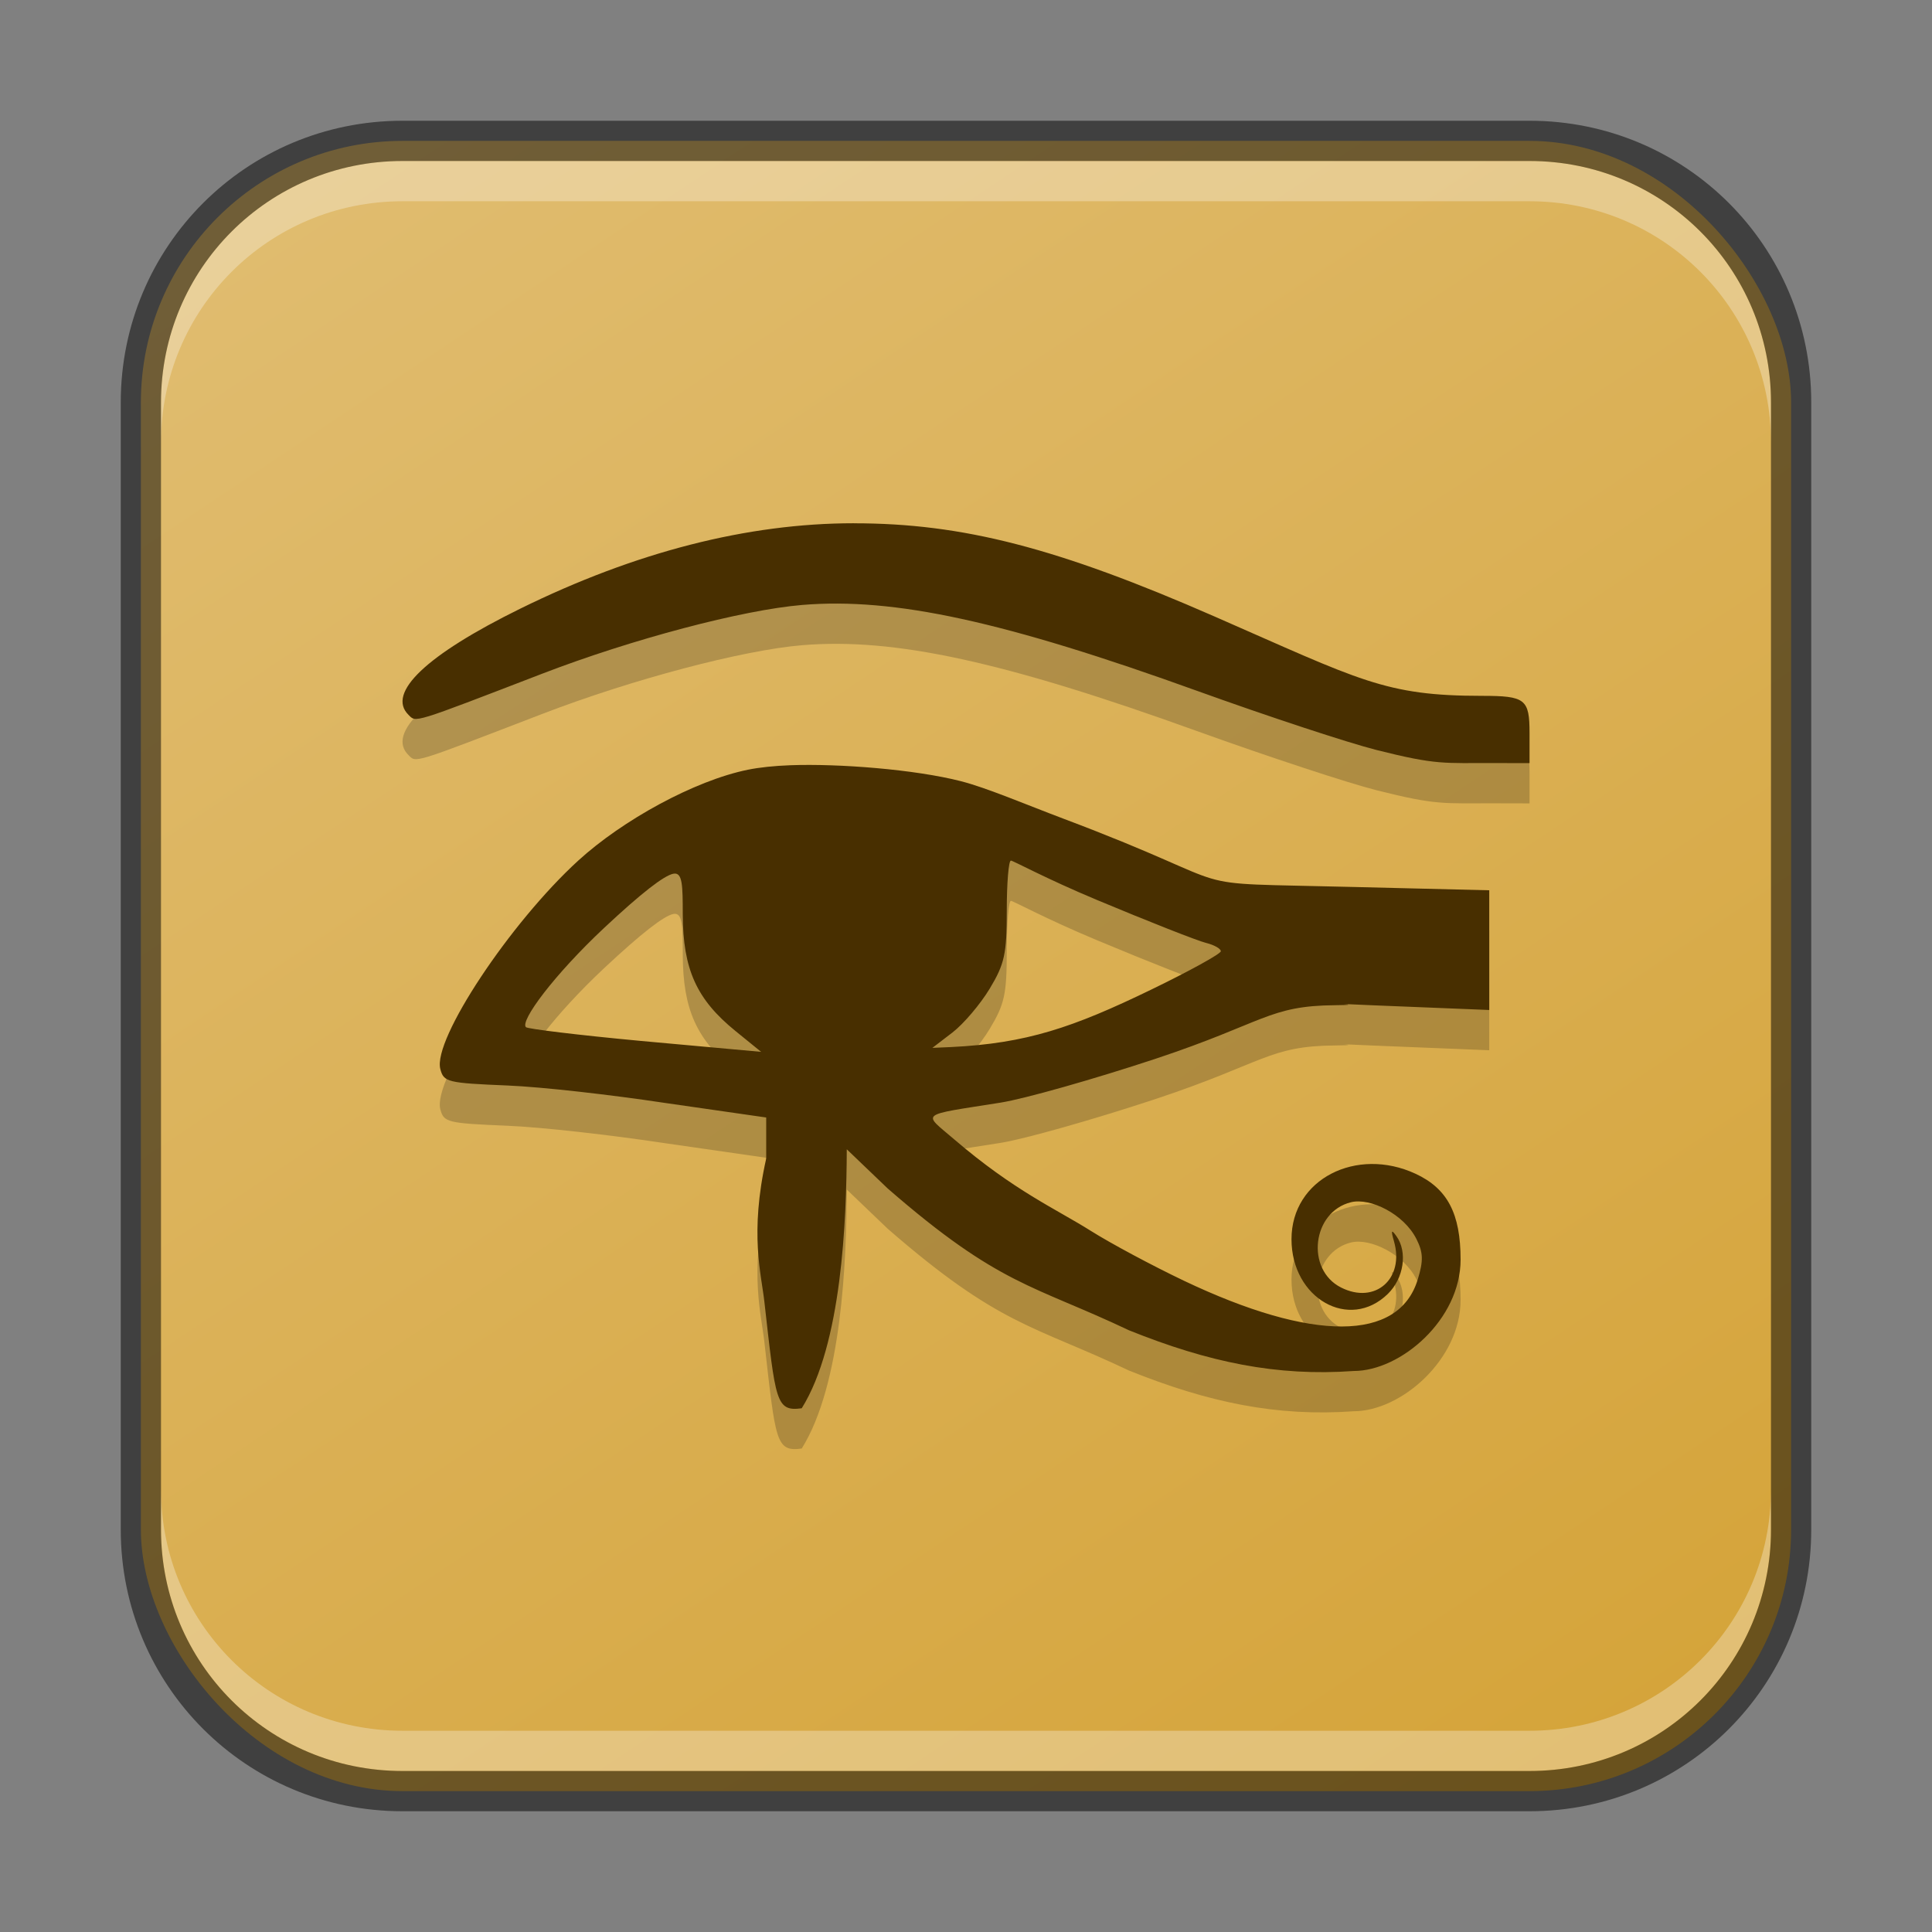 <?xml version="1.0" encoding="UTF-8" standalone="no"?>
<!-- Created with Inkscape (http://www.inkscape.org/) -->

<svg
   width="48"
   height="48"
   viewBox="0 0 48 48"
   version="1.1"
   id="svg5"
   sodipodi:docname="kleopatra.svg"
   inkscape:version="1.2.1 (9c6d41e410, 2022-07-14)"
   xmlns:inkscape="http://www.inkscape.org/namespaces/inkscape"
   xmlns:sodipodi="http://sodipodi.sourceforge.net/DTD/sodipodi-0.dtd"
   xmlns:xlink="http://www.w3.org/1999/xlink"
   xmlns="http://www.w3.org/2000/svg"
   xmlns:svg="http://www.w3.org/2000/svg">
  <rect x="0" y="0" width="48" height="48" fill="#808080" stroke="none"/>
  <sodipodi:namedview
     id="namedview7"
     pagecolor="#ffffff"
     bordercolor="#666666"
     borderopacity="1.0"
     inkscape:showpageshadow="2"
     inkscape:pageopacity="0.0"
     inkscape:pagecheckerboard="0"
     inkscape:deskcolor="#d1d1d1"
     inkscape:document-units="px"
     showgrid="false"
     inkscape:zoom="16.5625"
     inkscape:cx="24"
     inkscape:cy="24"
     inkscape:window-width="1920"
     inkscape:window-height="1007"
     inkscape:window-x="0"
     inkscape:window-y="0"
     inkscape:window-maximized="1"
     inkscape:current-layer="svg5" />
  <defs
     id="defs2">
    <linearGradient
       inkscape:collect="always"
       xlink:href="#linearGradient1617"
       id="linearGradient6478"
       x1="37.5"
       y1="44.5"
       x2="9.5"
       y2="2.5"
       gradientUnits="userSpaceOnUse"
       gradientTransform="translate(0.5,0.5)" />
    <linearGradient
       inkscape:collect="always"
       id="linearGradient1617">
      <stop
         style="stop-color:#d5a43a;stop-opacity:1;"
         offset="0"
         id="stop1613" />
      <stop
         style="stop-color:#e0bc6f;stop-opacity:1;"
         offset="1"
         id="stop1615" />
    </linearGradient>
  </defs>
  <rect
     style="fill:url(#linearGradient6478);fill-opacity:1.0;stroke:none"
     id="rect184"
     width="41"
     height="41"
     x="3.5"
     y="3.5"
     ry="6.5" />
  <path
     d="m 21.215,14 c -2.644,0 -5.429,0.714 -8.291,2.123 -2.33,1.147 -3.326,2.093 -2.775,2.637 0.194,0.192 0.061,0.233 3.324,-1.023 2.23,-0.858 4.972,-1.583 6.455,-1.707 2.29,-0.191 5.016,0.403 9.844,2.145 1.734,0.625 3.727,1.282 4.43,1.459 1.503,0.379 1.661,0.32 2.914,0.324 l 0.885,0.002 v -0.744 c 0,-0.848 -0.103,-0.928 -1.186,-0.928 -2.414,0 -3.015,-0.385 -6.648,-1.975 -3.892,-1.703 -6.25,-2.312 -8.951,-2.312 z m -1.578,6.012 c -0.403,0.015 -0.764,0.053 -1.053,0.111 -1.334,0.271 -3.119,1.256 -4.215,2.256 -1.698,1.55 -3.618,4.447 -3.43,5.178 0.085,0.329 0.174,0.35 1.67,0.412 0.869,0.036 2.571,0.231 3.904,0.432 l 2.523,0.363 v 1.02 c -0.418,1.87 -0.119,2.88 -0.045,3.561 0.279,2.465 0.282,2.732 0.928,2.643 0.997,-1.599 1.112,-4.666 1.119,-6.434 l 1.016,0.973 c 2.787,2.426 3.608,2.391 5.998,3.525 1.977,0.795 3.671,1.147 5.58,1.01 1.174,0 2.657,-1.283 2.656,-2.768 -4.83e-4,-1.145 -0.327,-1.765 -1.121,-2.133 -1.46,-0.676 -3.08,0.127 -3.08,1.627 0,1.473 1.438,2.29 2.393,1.359 0.398,-0.388 0.496,-1.042 0.213,-1.436 -0.125,-0.175 -0.139,-0.146 -0.061,0.125 0.27,0.934 -0.467,1.58 -1.314,1.152 -0.886,-0.447 -0.718,-1.883 0.248,-2.119 0.477,-0.117 1.312,0.291 1.625,0.914 0.169,0.336 0.176,0.539 0.031,1.01 -0.474,1.543 -2.605,1.551 -5.811,0.025 -0.777,-0.37 -1.818,-0.927 -2.314,-1.24 -0.855,-0.539 -1.897,-0.99 -3.389,-2.27 -0.79,-0.678 -0.907,-0.586 1.154,-0.914 0.593,-0.094 2.326,-0.585 3.85,-1.09 2.707,-0.898 2.81,-1.318 4.465,-1.33 0.931,-0.007 -0.615,-0.064 0.93,0.002 l 2.893,0.117 v -1.488 -1.486 l -3.354,-0.082 c -4.677,-0.12 -2.397,0.122 -7.225,-1.697 -0.922,-0.347 -1.904,-0.767 -2.549,-0.932 -1.143,-0.292 -3.028,-0.44 -4.236,-0.396 z m 5.477,2.369 c 0.056,0 0.854,0.441 2.141,0.979 1.286,0.538 2.504,1.017 2.707,1.066 0.203,0.05 0.369,0.143 0.369,0.207 0,0.064 -0.78,0.494 -1.732,0.955 -1.942,0.941 -3.096,1.335 -4.973,1.426 l -0.461,0.02 0.5,-0.383 c 0.275,-0.212 0.691,-0.702 0.924,-1.088 0.369,-0.613 0.424,-0.86 0.424,-1.941 0,-0.681 0.046,-1.24 0.102,-1.24 z m -8.383,0.326 c 0.231,-0.043 0.23,0.307 0.232,1.004 0.004,1.372 0.342,2.119 1.312,2.906 l 0.635,0.516 -2.982,-0.271 c -1.586,-0.148 -2.818,-0.3 -2.861,-0.342 -0.154,-0.15 0.697,-1.299 1.943,-2.467 0.928,-0.869 1.49,-1.303 1.721,-1.346 z"
     style="fill:#000000;opacity:0.2"
     id="path3130" />
  <path
     d="m 21.215,13 c -2.644,0 -5.429,0.714 -8.291,2.123 -2.33,1.147 -3.326,2.093 -2.775,2.637 0.194,0.192 0.061,0.233 3.324,-1.023 2.23,-0.858 4.972,-1.583 6.455,-1.707 2.29,-0.191 5.016,0.403 9.844,2.145 1.734,0.625 3.727,1.282 4.43,1.459 1.503,0.379 1.661,0.32 2.914,0.324 l 0.885,0.002 v -0.744 c 0,-0.848 -0.103,-0.928 -1.186,-0.928 -2.414,0 -3.015,-0.385 -6.648,-1.975 -3.892,-1.703 -6.25,-2.312 -8.951,-2.312 z m -1.578,6.012 c -0.403,0.015 -0.764,0.053 -1.053,0.111 -1.334,0.271 -3.119,1.256 -4.215,2.256 -1.698,1.55 -3.618,4.447 -3.43,5.178 0.085,0.329 0.174,0.35 1.67,0.412 0.869,0.036 2.571,0.231 3.904,0.432 l 2.523,0.363 v 1.02 c -0.418,1.87 -0.119,2.88 -0.045,3.561 0.279,2.465 0.282,2.732 0.928,2.643 0.997,-1.599 1.112,-4.666 1.119,-6.434 l 1.016,0.973 c 2.787,2.426 3.608,2.391 5.998,3.525 1.977,0.795 3.671,1.147 5.58,1.01 1.174,0 2.657,-1.283 2.656,-2.768 -4.83e-4,-1.145 -0.327,-1.765 -1.121,-2.133 -1.46,-0.676 -3.08,0.127 -3.08,1.627 0,1.473 1.438,2.29 2.393,1.359 0.398,-0.388 0.496,-1.042 0.213,-1.436 -0.125,-0.175 -0.139,-0.146 -0.061,0.125 0.27,0.934 -0.467,1.58 -1.314,1.152 -0.886,-0.447 -0.718,-1.883 0.248,-2.119 0.477,-0.117 1.312,0.291 1.625,0.914 0.169,0.336 0.176,0.539 0.031,1.01 -0.474,1.543 -2.605,1.551 -5.811,0.025 -0.777,-0.37 -1.818,-0.927 -2.314,-1.24 -0.855,-0.539 -1.897,-0.99 -3.389,-2.27 -0.79,-0.678 -0.907,-0.586 1.154,-0.914 0.593,-0.094 2.326,-0.585 3.85,-1.09 2.707,-0.898 2.81,-1.318 4.465,-1.33 0.931,-0.007 -0.615,-0.064 0.93,0.002 l 2.893,0.117 v -1.488 -1.486 l -3.354,-0.082 c -4.677,-0.12 -2.397,0.122 -7.225,-1.697 -0.922,-0.347 -1.904,-0.767 -2.549,-0.932 -1.143,-0.292 -3.028,-0.44 -4.236,-0.396 z m 5.477,2.369 c 0.056,0 0.854,0.441 2.141,0.979 1.286,0.538 2.504,1.017 2.707,1.066 0.203,0.05 0.369,0.143 0.369,0.207 0,0.064 -0.78,0.494 -1.732,0.955 -1.942,0.941 -3.096,1.335 -4.973,1.426 l -0.461,0.02 0.5,-0.383 c 0.275,-0.212 0.691,-0.702 0.924,-1.088 0.369,-0.613 0.424,-0.86 0.424,-1.941 0,-0.681 0.046,-1.24 0.102,-1.24 z m -8.383,0.326 c 0.231,-0.043 0.23,0.307 0.232,1.004 0.004,1.372 0.342,2.119 1.312,2.906 l 0.635,0.516 -2.982,-0.271 c -1.586,-0.148 -2.818,-0.3 -2.861,-0.342 -0.154,-0.15 0.697,-1.299 1.943,-2.467 0.928,-0.869 1.49,-1.303 1.721,-1.346 z"
     style="fill:#482f00"
     id="path2297"
     sodipodi:nodetypes="cssssssccsssccscsscccccccccccsssssssscssscsccccccssssssssscccsssscccccss" />
  <path
     id="rect2630"
     style="fill:#ffffff;fill-opacity:1;opacity:0.3"
     d="M 10,4 C 6.676,4 4,6.676 4,10 v 1 C 4,7.676 6.676,5 10,5 h 28 c 3.324,0 6,2.676 6,6 V 10 C 44,6.676 41.324,4 38,4 Z" />
  <path
     id="rect398"
     style="opacity:0.3;fill:#ffffff"
     d="m 4,37 v 1 c 0,3.324 2.676,6 6,6 h 28 c 3.324,0 6,-2.676 6,-6 v -1 c 0,3.324 -2.676,6 -6,6 H 10 C 6.676,43 4,40.324 4,37 Z" />
  <path
     id="rect899"
     style="opacity:0.5;fill:#000000;stroke:none"
     d="M 10,3 C 6.122,3 3,6.122 3,10 v 28 c 0,3.878 3.122,7 7,7 h 28 c 3.878,0 7,-3.122 7,-7 V 10 C 45,6.122 41.878,3 38,3 Z m 0,1 h 28 c 3.324,0 6,2.676 6,6 v 28 c 0,3.324 -2.676,6 -6,6 H 10 C 6.676,44 4,41.324 4,38 V 10 C 4,6.676 6.676,4 10,4 Z" />
</svg>
